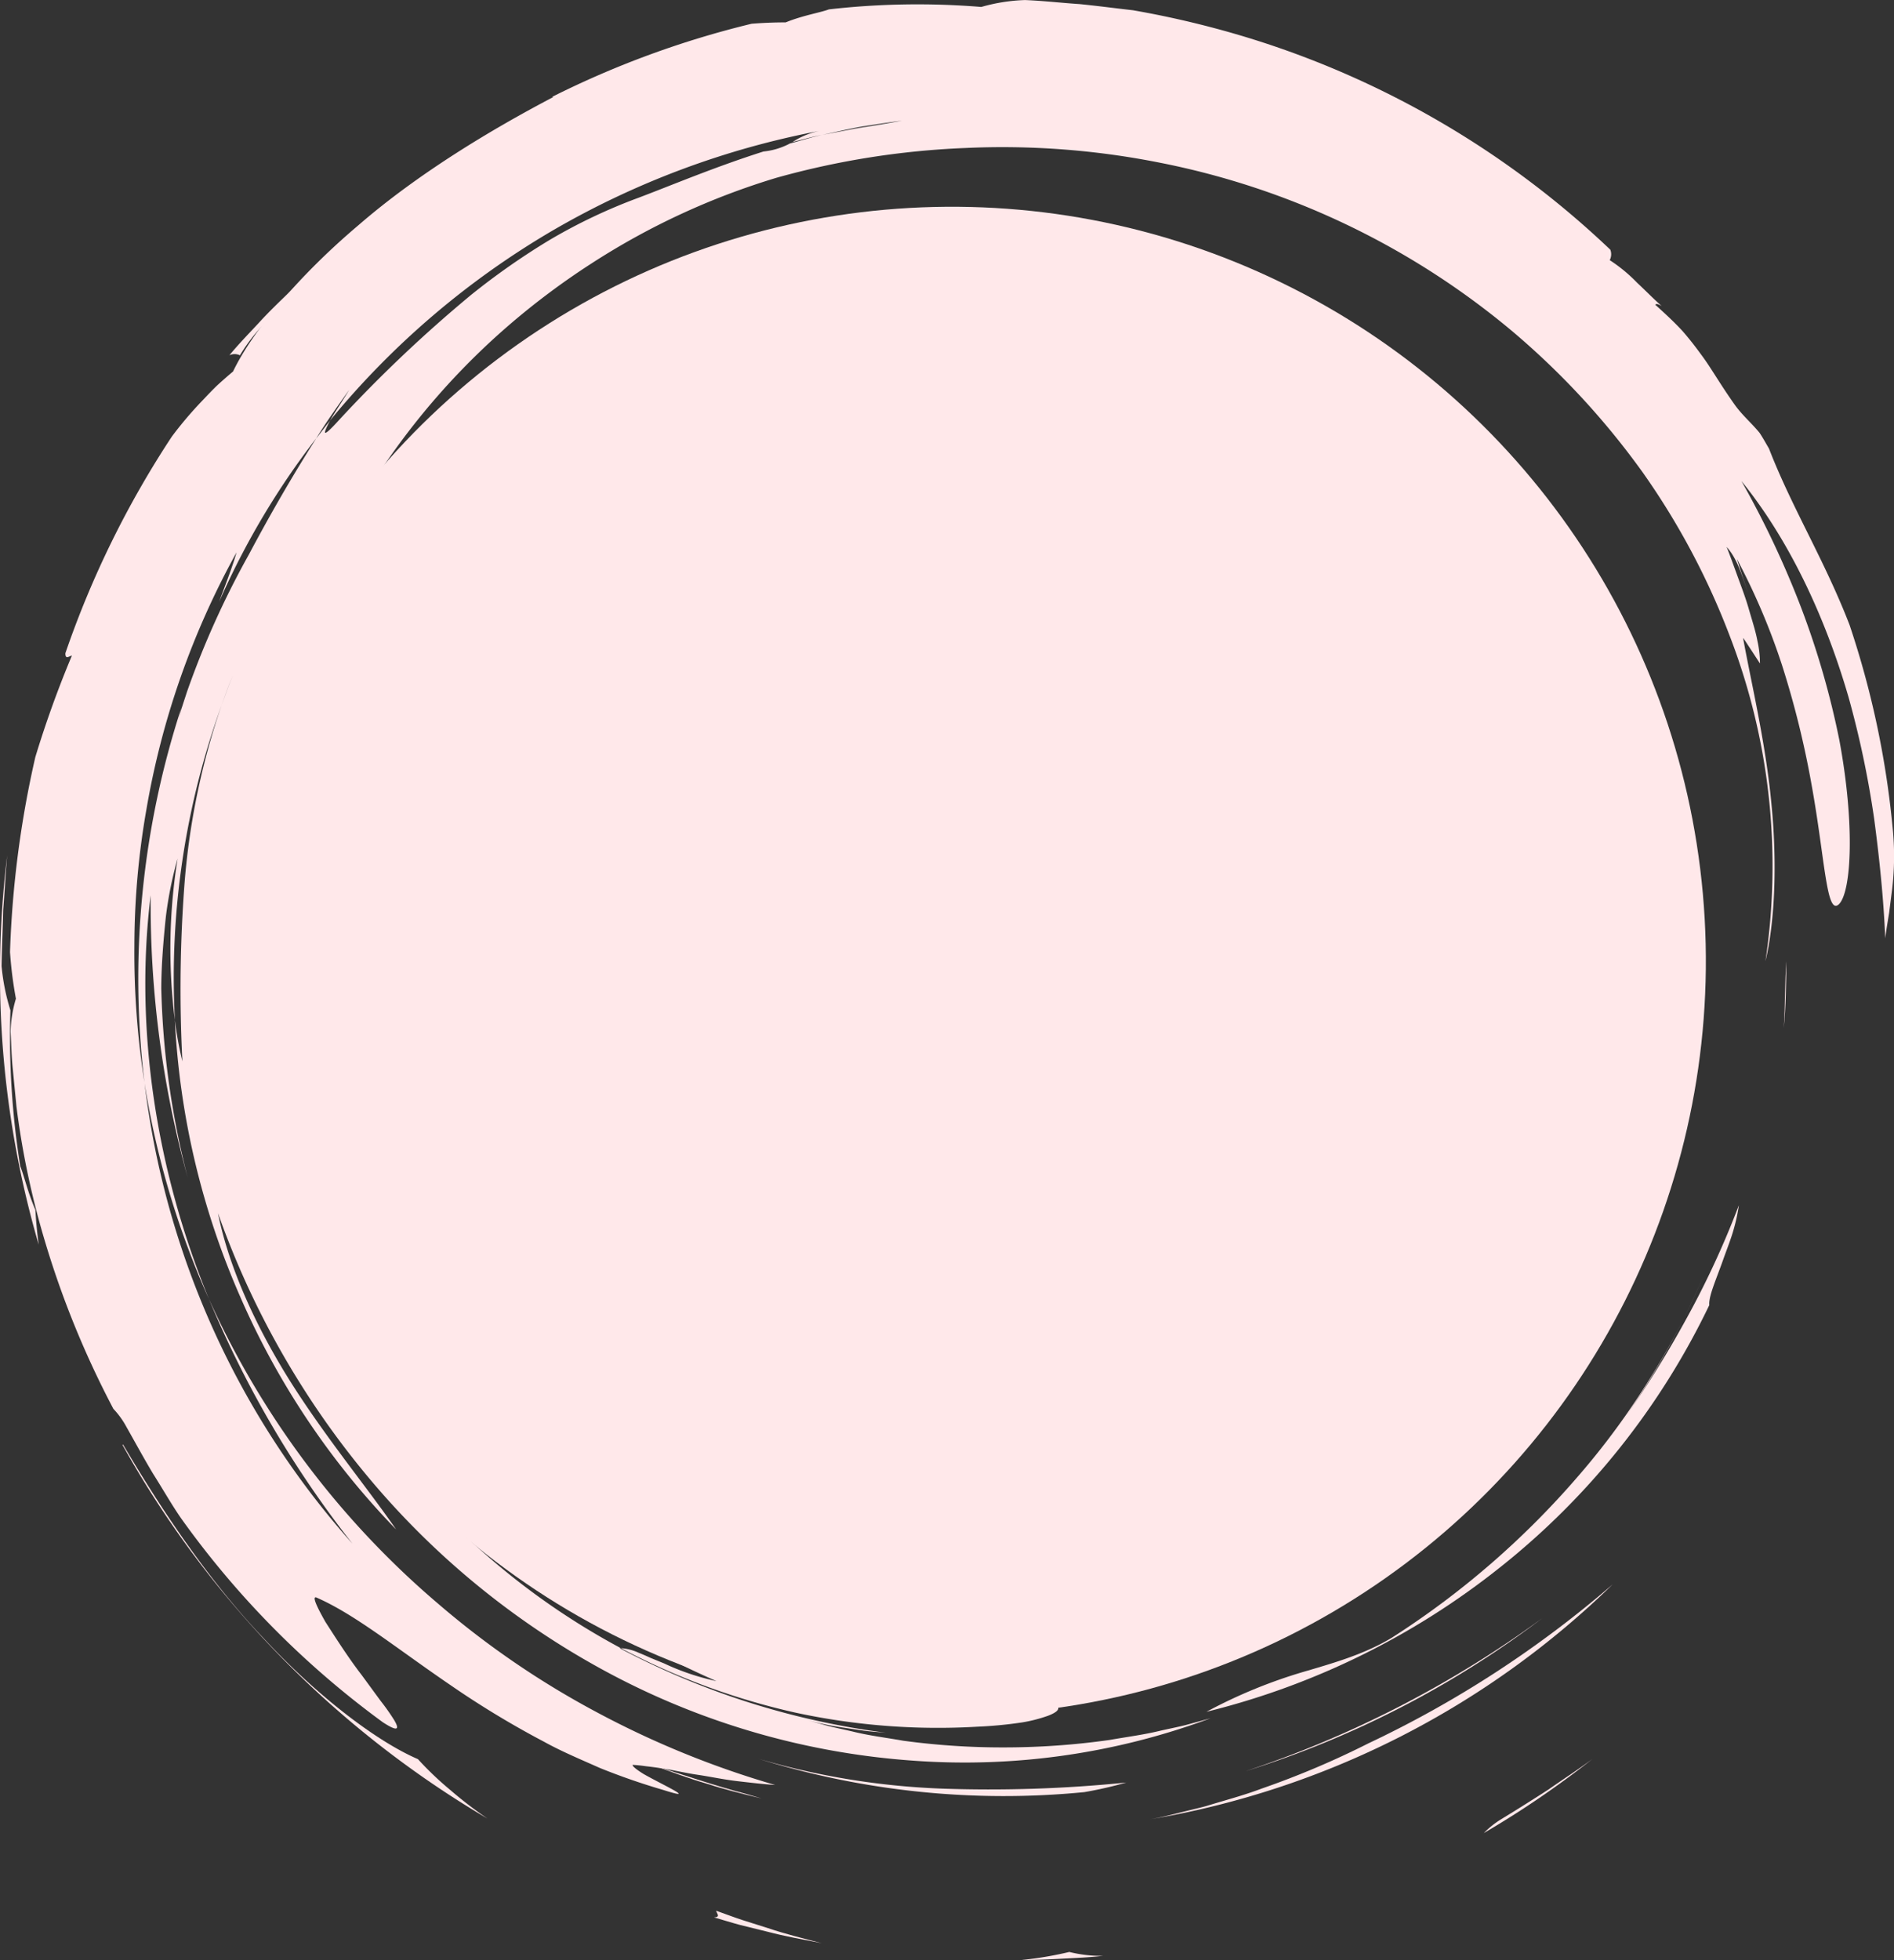<svg xmlns="http://www.w3.org/2000/svg" width="256.742" height="265.574" viewBox="0 0 256.742 265.574"><rect x="0" y="0" width="256.742" height="265.574" fill="#333333" stroke="none"/><defs><style>.a{fill:#ffe8ea;}</style></defs><g transform="translate(-220.435 -3537.767)"><g transform="translate(220.435 3537.767)"><path class="a" d="M522.87,809.293a115.243,115.243,0,0,0,25.35-21.964,101.588,101.588,0,0,0,9.679-13.164,98.862,98.862,0,0,0,7.279-13.948,107.853,107.853,0,0,1-12.168,21.342,139.944,139.944,0,0,0,9.436-14.784,119.849,119.849,0,0,0,7.525-16.12,24.374,24.374,0,0,1-.758,3.46c-.375,1.286-.917,2.632-1.379,3.945-.928,2.629-1.987,4.957-1.87,6.125A101.14,101.14,0,0,1,537.6,799.723a103.654,103.654,0,0,1-39.8,19.571,68.558,68.558,0,0,1,13.613-5.547C515.516,812.542,519.319,811.413,522.87,809.293Z" transform="translate(-334.259 -587.35)"/><path class="a" d="M564.291,722.716c-.046,3.086-.067,6.1-.351,9.052C564.135,728.61,564.068,725.5,564.291,722.716Z" transform="translate(-322.135 -592.472)"/><path class="a" d="M376.729,748.114a92.583,92.583,0,0,1-2.471-11.034C375.066,740.716,375.782,744.44,376.729,748.114Z" transform="translate(-356.903 -589.839)"/><path class="a" d="M496.335,817.259a54.159,54.159,0,0,1-5.689,1.3,111.924,111.924,0,0,1-44.135-4.508,101.775,101.775,0,0,0,24.713,4.028A184.033,184.033,0,0,0,496.335,817.259Z" transform="translate(-343.66 -575.731)"/><path class="a" d="M502.235,818.685a146.268,146.268,0,0,0,40.236-20.718A131.274,131.274,0,0,1,502.235,818.685Z" transform="translate(-333.445 -578.678)"/><path class="a" d="M392.1,650.122c-.206-.1-.1-.443.142-.891a7.142,7.142,0,0,0,.75-1.174,129.464,129.464,0,0,1,16.2-13.2c-1.291,1.153-2.3,2.454-3.66,3.55-1.541,1.131-2.75,2.077-3.872,2.861s-2.1,1.476-3.04,2.255-1.9,1.577-2.976,2.6A47.514,47.514,0,0,0,392.1,650.122Z" transform="translate(-353.654 -608.577)"/><path class="a" d="M377.33,749.837l.219.352c.411,1.233.79,2.453,1.274,3.638.027.151.053.292.084.459A41.021,41.021,0,0,1,377.33,749.837Z" transform="translate(-356.34 -587.5)"/><path class="a" d="M387.3,654.666a1.67,1.67,0,0,0-1.427-.006c1.257-1.537,2.652-2.952,3.995-4.4,1.328-1.463,2.761-2.827,4.179-4.2-.265.4-.515.789-.691,1.116-.813,1.034-1.978,2.241-3.086,3.552A23.318,23.318,0,0,0,387.3,654.666Z" transform="translate(-354.774 -606.523)"/><path class="a" d="M359.805,725.585a28.513,28.513,0,0,0,1.2,6.005,111.4,111.4,0,0,0,1.332,21.133c.484,1.145,1.059,3.669,2.058,5.919.071,1.469.227,3.047.443,4.706a131.18,131.18,0,0,1-4.266-52.769c-.228,2.432-.348,4.9-.543,7.393C359.965,720.469,359.85,723,359.805,725.585Z" transform="translate(-359.592 -594.697)"/><path class="a" d="M614.936,739.785c-.217-5.26-.771-10.7-1.505-16.212a130.665,130.665,0,0,0-3.484-16.512c-3.159-10.847-8.024-21.238-14.508-29.237a126.012,126.012,0,0,1,8.106,17.185,113.652,113.652,0,0,1,5.17,17.925c2.122,11.387,1.64,20.425-.019,22.192-1.742,1.78-1.9-5.957-3.747-16.152a125.03,125.03,0,0,0-4.01-16.216,90.005,90.005,0,0,0-6.119-14.379c.737,2.266.737,2.266,1.473,4.524-.758-2.225-1.41-4.564-2.861-6.151.445,1.095.937,2.474,1.469,3.943s1.131,3.011,1.563,4.553c.447,1.535.917,2.978,1.15,4.262a14.105,14.105,0,0,1,.34,3.037l-1.138-1.745c-.284-.432-.567-.865-.78-1.19s-.373-.53-.373-.53c1.058,5.858,2.995,13.891,3.8,22.029.84,8.129.553,16.269-.768,21.781A86.74,86.74,0,0,0,593.8,698.67a99.73,99.73,0,0,0-11.754-22.032,105.635,105.635,0,0,0-17.688-19.125,106.342,106.342,0,0,0-47.783-22.826,109.19,109.19,0,0,0-26.418-1.983,111.385,111.385,0,0,0-25.521,4.031A98.3,98.3,0,0,0,439.474,648.4a100.85,100.85,0,0,0-10.764,8.015A97.4,97.4,0,0,0,405.182,686.3a95.672,95.672,0,0,0-8.168,22.267c-.7,2.813-2.267,7.465-3.379,12.78a128.266,128.266,0,0,0-2.474,16.164,101.341,101.341,0,0,0,2.986,26.08,87.951,87.951,0,0,0,9.944,23.717,110.723,110.723,0,0,0,36.017,39.165,94.621,94.621,0,0,0,52.569,15.76,35.726,35.726,0,0,1,5.834.361,10.45,10.45,0,0,1,3.966.975c.671.444.51.981-1.058,1.568a20.191,20.191,0,0,1-3.478.891,56.386,56.386,0,0,1-6.035.579,91.511,91.511,0,0,1-24.766-1.918,94.654,94.654,0,0,1-23.6-8.722,7.018,7.018,0,0,1,2.423.626c.505.2,1.051.438,1.622.7l1.822.744a32.675,32.675,0,0,0,7.089,2.393,119.278,119.278,0,0,1-15.288-8.036,136.857,136.857,0,0,1-13.936-9.8A106.4,106.4,0,0,0,447.45,835.33,101.656,101.656,0,0,1,421.9,817.693a112.447,112.447,0,0,1-20.216-25.539c-1.892-3.546-2.8-7.292-3.77-11.328a62.841,62.841,0,0,0-4.789-13.435,102.271,102.271,0,0,0,6.356,20.479,101.012,101.012,0,0,0,10.831,19,97.775,97.775,0,0,0,33.233,29.1,1.037,1.037,0,0,0-.174,0,106,106,0,0,0,36.143,11.465c-.993-.1-2-.148-2.985-.283s-1.97-.289-2.937-.432a39.282,39.282,0,0,1-5.479-1.213l3.375.962c1.135.284,2.279.519,3.42.782,2.273.572,4.6.846,6.9,1.256a99.646,99.646,0,0,0,14,.908,102.069,102.069,0,0,0,13.982-1.009c2.3-.408,4.622-.7,6.892-1.254,1.138-.258,2.286-.483,3.42-.764l3.381-.925a95.558,95.558,0,0,1-40.263,5.751,102.835,102.835,0,0,1-40.6-11.5,109.932,109.932,0,0,1-33.06-26.6,116.174,116.174,0,0,1-20.627-36.079c1.521,7.613,5.41,15.9,10.109,23.279,4.724,7.4,10.124,13.916,14.035,19.569A105.817,105.817,0,0,1,391.9,788.251a106.167,106.167,0,0,1-8.816-37.389,47.84,47.84,0,0,0,1.023,5.6,188.325,188.325,0,0,1,.314-24.445,97.527,97.527,0,0,1,5-23.826c.511-1.331.934-2.677,1.53-3.981-.6,1.279-1.028,2.642-1.53,3.981a108.371,108.371,0,0,0-6.335,42.673,76.7,76.7,0,0,1,.372-21.883,51.765,51.765,0,0,0-1.6,7.943c-.311,3.022-.6,6.319-.615,9.627a112.389,112.389,0,0,0,3.577,25.641,139.181,139.181,0,0,1-5.014-38.239c-2.254,18.218.834,37.531,7.889,54.689a115.9,115.9,0,0,1-8.727-29.283,118.327,118.327,0,0,1,5.083-51.074c-.2.627-.343,1.283-.5,1.922.32-1.28.762-2.523,1.161-3.775a118.224,118.224,0,0,1,8.378-18.6c2.881-5.422,5.9-10.656,9.153-15.778l1.877-2.425c-.916,1.758-1.255,2.662,1.237-.088A185.628,185.628,0,0,1,423.246,652.6a96.147,96.147,0,0,1,10.654-7.449A74.547,74.547,0,0,1,446,639.418c4.436-1.674,10.3-4.155,16.877-6.243a9.68,9.68,0,0,0,3.584-1.086c1.437-.38,2.884-.839,4.358-1.161,1.808-.329,3.614-.71,5.425-1.015,1.816-.265,3.62-.584,5.406-.912-1.783.215-3.589.51-5.406.787-1.813.318-3.619.757-5.425,1.141-1.361.246-2.683.634-4.005.958a10.607,10.607,0,0,1,3.738-1.518,114.321,114.321,0,0,0-36.286,13.53,112.582,112.582,0,0,0-30.147,25.725c.822-1.388,2.1-3.294,2.584-4.14-1.535,2.171-3.071,4.315-4.461,6.565a105.063,105.063,0,0,0-13.16,22.153c.884-2.413,1.773-4.637,2.365-6.709a110.421,110.421,0,0,0-12.222,34.848,107.434,107.434,0,0,0-1.628,18.5,112.818,112.818,0,0,0,1.374,18.52,114.34,114.34,0,0,0,28.186,62.451,141.557,141.557,0,0,1-19.459-33.168A117.788,117.788,0,0,0,418.837,830a118.009,118.009,0,0,0,21.483,14.673,124.565,124.565,0,0,0,24.142,9.833c-1.6-.105-3.331-.311-5.119-.517s-3.572-.588-5.331-.855c-1.763-.251-3.4-.665-4.928-.88-.758-.121-1.48-.216-2.148-.289-.658-.095-1.266-.159-1.812-.182-.021.208.615.685,1.495,1.234.895.51,2.033,1.093,2.971,1.586,1.877.984,2.963,1.614-.305.576a90.166,90.166,0,0,1-8.569-2.969c-2.66-1.183-5.262-2.27-7.618-3.577a123.9,123.9,0,0,1-12.677-7.675c-7.431-5.067-12.928-9.578-18.179-11.866-.563-.153.066,1.231,1.255,3.323,1.286,1.991,3.053,4.791,4.923,7.21.912,1.244,1.788,2.44,2.549,3.477a30.106,30.106,0,0,1,1.816,2.564c.788,1.31.576,1.7-1.5.347a121.9,121.9,0,0,1-27.386-27.68c-1.313-1.906-2.475-3.965-3.763-5.989-1.234-2.058-2.4-4.207-3.623-6.367a11.314,11.314,0,0,0-1.761-2.434,125.636,125.636,0,0,1-9.326-22.86,112.026,112.026,0,0,1-3.817-18.127q-.25-2.549-.495-5.075c-.179-1.68-.2-3.37-.3-5.05a17.206,17.206,0,0,1,.724-4.469,54.594,54.594,0,0,1-.8-6.321,138.234,138.234,0,0,1,3.433-26.416,142.464,142.464,0,0,1,4.953-13.736c-.3,0-.911.625-.879-.34a129.96,129.96,0,0,1,14.433-29.353,51.73,51.73,0,0,1,4.116-4.85c.7-.736,1.371-1.452,2.065-2.113q1.069-.974,2.113-1.851c2.573-5.378,8.878-12.964,17.012-19.832,8.057-6.984,17.994-12.947,26.349-17.328l-.065-.071a126.5,126.5,0,0,1,27-9.886c1.618-.127,3.164-.189,4.615-.183,2.238-.927,4.726-1.33,5.861-1.764a106.06,106.06,0,0,1,20.66-.329,24.205,24.205,0,0,1,5.921-.935c2.519.1,4.988.391,7.425.55,2.434.244,4.826.562,7.2.83a128.722,128.722,0,0,1,16.468,3.995,123.991,123.991,0,0,1,48.251,28.452,1.734,1.734,0,0,1-.08,1.415,21.288,21.288,0,0,1,3.711,3.061c1.222,1.145,2.364,2.314,3.332,3.157-.434-.259-.76-.368-.859-.163,1.56,1.4,2.777,2.555,3.746,3.623.945,1.092,1.691,2.059,2.391,3.023,1.434,1.9,2.523,3.939,4.688,6.981.992,1.361,2.233,2.415,3.3,3.713.457.683.852,1.412,1.276,2.131,3.118,8.057,7.528,15.106,10.924,23.9a122.245,122.245,0,0,1,5.819,27.276,38.163,38.163,0,0,1-.04,8.474c-.142,1.123-.277,2.18-.415,3.269C615.29,737.42,615.086,738.538,614.936,739.785Z" transform="translate(-359.381 -612.647)"/><path class="a" d="M408.308,635.584a128.015,128.015,0,0,1,23.932-12.326C423.408,627.148,416.39,631.981,408.308,635.584Z" transform="translate(-350.662 -610.702)"/><path class="a" d="M413.676,820.689a42.631,42.631,0,0,0,4.265,4.08,56.131,56.131,0,0,0,5.157,3.971,135.186,135.186,0,0,1-49.469-50.623l.066-.067c4.878,8.326,11.418,18.219,18.934,26.13C400.03,812.178,408.076,818.276,413.676,820.689Z" transform="translate(-357.019 -582.329)"/><path class="a" d="M392.2,647.186c.176-.327.426-.714.691-1.116l.059-.058A7.137,7.137,0,0,1,392.2,647.186Z" transform="translate(-353.615 -606.531)"/><path class="a" d="M447.18,818.709l1.93.573c-2.479-.6-4.97-1.2-7.4-1.994-2.468-.7-4.862-1.619-7.276-2.5C438.351,816.028,442.65,817.524,447.18,818.709Z" transform="translate(-345.874 -575.595)"/><path class="a" d="M491.306,825.911c1.294-.224,2.571-.531,3.846-.856s2.555-.609,3.822-.951c2.509-.778,5.054-1.434,7.509-2.367a117.531,117.531,0,0,0,14.472-6.131,145.92,145.92,0,0,0,33.095-21.535A117.779,117.779,0,0,1,491.306,825.911Z" transform="translate(-335.449 -579.392)"/><path class="a" d="M441.686,831.444c1.158.406,2.312.85,3.487,1.239q1.771.559,3.553,1.123c2.371.8,4.8,1.392,7.243,2.028-2.47-.485-4.938-.916-7.358-1.557l-3.638-.895c-1.2-.319-2.394-.7-3.589-1.044C442.365,832.327,441.7,831.747,441.686,831.444Z" transform="translate(-344.599 -572.542)"/><path class="a" d="M413.205,803.076c.843.627,1.719,1.216,2.573,1.82-2.369-1.315-4.625-2.82-6.933-4.281C409.742,801.077,411.755,802.3,413.205,803.076Z" transform="translate(-350.564 -578.193)"/><path class="a" d="M487.677,836.689c-1.844.216-3.692.284-5.532.381s-3.674.2-5.5.177a48.75,48.75,0,0,0,6.443-1.085A17.853,17.853,0,0,0,487.677,836.689Z" transform="translate(-338.137 -571.677)"/><path class="a" d="M532,822.18q3.245-1.981,6.34-3.984c2.009-1.407,4.041-2.717,5.939-4.123a128.556,128.556,0,0,1-14.7,10.025A11.886,11.886,0,0,1,532,822.18Z" transform="translate(-328.432 -575.726)"/></g><circle class="a" cx="102.246" cy="102.246" r="102.246" transform="matrix(0.998, -0.056, 0.056, 0.998, 241.705, 3571.667)"/></g></svg>